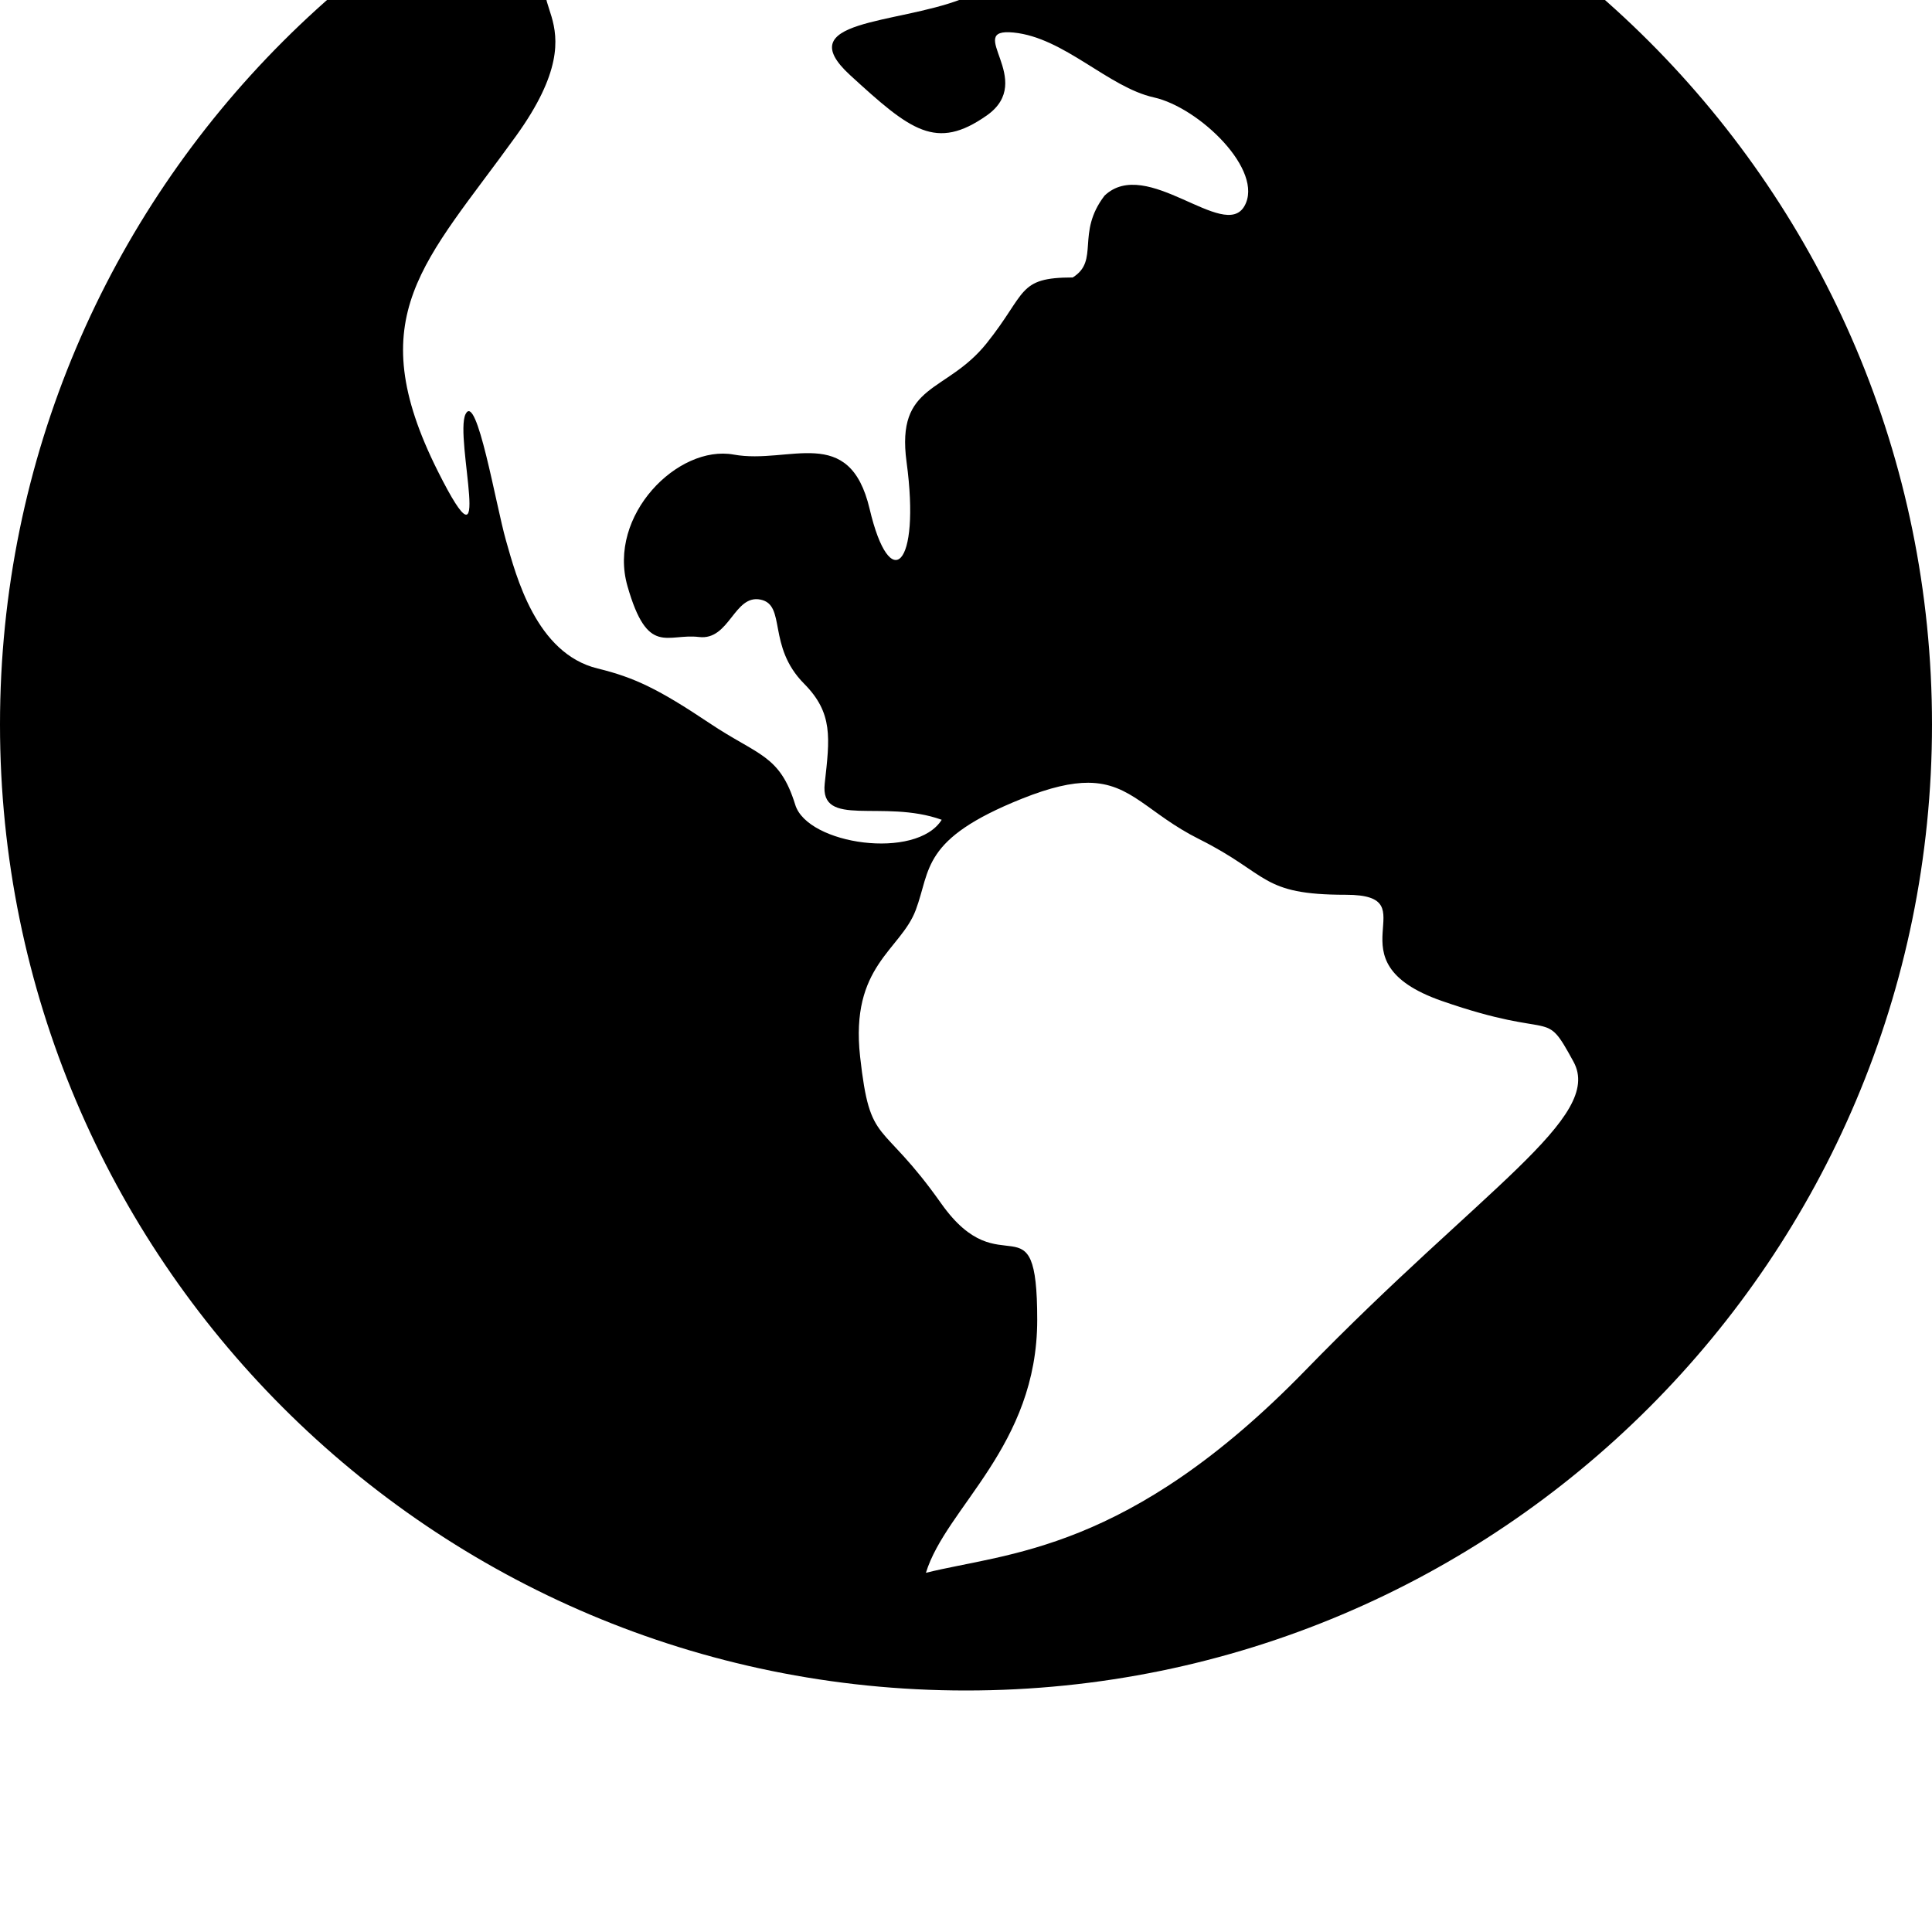 <?xml version="1.0" encoding="UTF-8" standalone="no"?>
<!-- Created with Inkscape (http://www.inkscape.org/) -->

<svg
   xmlns:osb="http://www.openswatchbook.org/uri/2009/osb"
   xmlns:dc="http://purl.org/dc/elements/1.1/"
   xmlns:cc="http://creativecommons.org/ns#"
   xmlns:rdf="http://www.w3.org/1999/02/22-rdf-syntax-ns#"
   xmlns:svg="http://www.w3.org/2000/svg"
   xmlns="http://www.w3.org/2000/svg"
   xmlns:sodipodi="http://sodipodi.sourceforge.net/DTD/sodipodi-0.dtd"
   xmlns:inkscape="http://www.inkscape.org/namespaces/inkscape"
   width="512"
   height="512"
   id="svg2"
   version="1.1"
   inkscape:version="0.48.4 r9939"
   sodipodi:docname="www.svg">
  <defs
     id="defs4">
    <linearGradient
       id="linearGradient3936"
       osb:paint="solid">
      <stop
         style="stop-color:#000000;stop-opacity:1;"
         offset="0"
         id="stop3938" />
    </linearGradient>
  </defs>
  <sodipodi:namedview
     id="base"
     pagecolor="#ffffff"
     bordercolor="#666666"
     borderopacity="1.0"
     inkscape:pageopacity="0.0"
     inkscape:pageshadow="2"
     inkscape:zoom="1.3632812"
     inkscape:cx="256"
     inkscape:cy="256"
     inkscape:document-units="px"
     inkscape:current-layer="layer1"
     showgrid="false"
     inkscape:window-width="1200"
     inkscape:window-height="1898"
     inkscape:window-x="0"
     inkscape:window-y="0"
     inkscape:window-maximized="1"
     inkscape:object-paths="false"
     showguides="false"
     inkscape:guide-bbox="true"
     inkscape:snap-bbox="true">
    <inkscape:grid
       type="xygrid"
       id="grid2985"
       empspacing="5"
       visible="true"
       enabled="true"
       snapvisiblegridlinesonly="true"
       dotted="false"
       spacingx="36.571px"
       spacingy="36.571px"
       originy="64px" />
    <sodipodi:guide
       orientation="0,1"
       position="0,64"
       id="guide3843" />
    <sodipodi:guide
       orientation="0,1"
       position="0,576"
       id="guide3845" />
  </sodipodi:namedview>
  <g
     inkscape:label="Layer 1"
     inkscape:groupmode="layer"
     id="layer1"
     transform="translate(0,498)">
    <path
       style="color:#000000;fill:#000000;fill-opacity:1;marker:none;visibility:visible;display:inline;overflow:visible;enable-background:accumulate"
       d="M 256 -64 C 114.615 -64 0 50.615 0 192 C -3.7895613e-14 333.385 114.615 448 256 448 C 397.385 448 512 333.385 512 192 C 512 50.615 397.385 -64 256 -64 z M 187.625 -24.188 C 192.205 -24.354 186.725 -18.662 207.844 -17.656 C 236.002 -16.315 272.213 -6.923 254.781 -0.219 C 237.35 6.486 209.191 5.157 225.281 19.906 C 241.372 34.656 248.06 40.011 261.469 30.625 C 274.878 21.239 255.216 7.284 268.625 8.625 C 282.034 9.966 293.713 23.131 305.781 25.812 C 317.849 28.494 335.145 45.239 329.781 54.625 C 324.418 64.011 303.853 41.265 292.719 51.844 C 285.059 61.842 291.492 69.052 284.281 73.531 C 269.532 73.531 272.196 77.56 261.469 90.969 C 250.742 104.378 237.406 101.39 240.25 122.438 C 244.021 150.342 235.832 157.701 230.469 134.906 C 225.105 112.111 209.187 123.151 194.438 120.469 C 179.688 117.787 160.918 136.54 166.281 155.312 C 171.645 174.085 176.745 167.783 185.25 168.812 C 193.349 169.793 194.531 157.447 201.562 158.906 C 208.447 160.335 203.216 171.226 213.094 181.188 C 220.82 188.98 219.903 195.557 218.562 207.625 C 217.222 219.693 233.946 211.642 249.562 217.25 C 242.858 227.977 214.021 223.863 210.75 213.281 C 206.627 199.943 200.967 200.304 188.094 191.688 C 174.569 182.635 168.144 179.531 158.375 177.156 C 142.051 173.187 136.776 152.636 134.094 143.25 C 131.412 133.864 126.348 103.728 123.375 109.75 C 120.304 115.971 131.404 155.539 116.031 124.875 C 95.336 83.594 112.645 69.522 136.781 36 C 160.917 2.478 132.913 0.373 151.125 -8.969 C 160.023 -13.533 168.66 -18.352 178.344 -21.656 C 183.469 -23.405 186.098 -24.132 187.625 -24.188 z M 288.406 207.438 C 299.821 207.495 304.289 215.629 317.781 222.375 C 336.554 231.761 333.892 237.125 356.688 237.125 C 379.483 237.125 351.316 254.554 382.156 265.281 C 412.997 276.008 408.955 266.625 417 281.375 C 425.045 296.125 392.868 314.884 345.938 363.156 C 299.007 411.428 266.829 411.449 245.375 416.812 C 250.739 399.381 274.875 383.272 274.875 349.75 C 274.875 316.228 265.497 341.701 249.406 318.906 C 233.316 296.111 230.619 304.167 227.938 280.031 C 225.256 255.895 238.665 251.883 242.688 241.156 C 246.71 230.429 244.026 222.383 270.844 211.656 C 278.386 208.639 283.94 207.415 288.406 207.438 z "
       transform="translate(0,-498)"
       id="path3934" />
  </g>
</svg>
